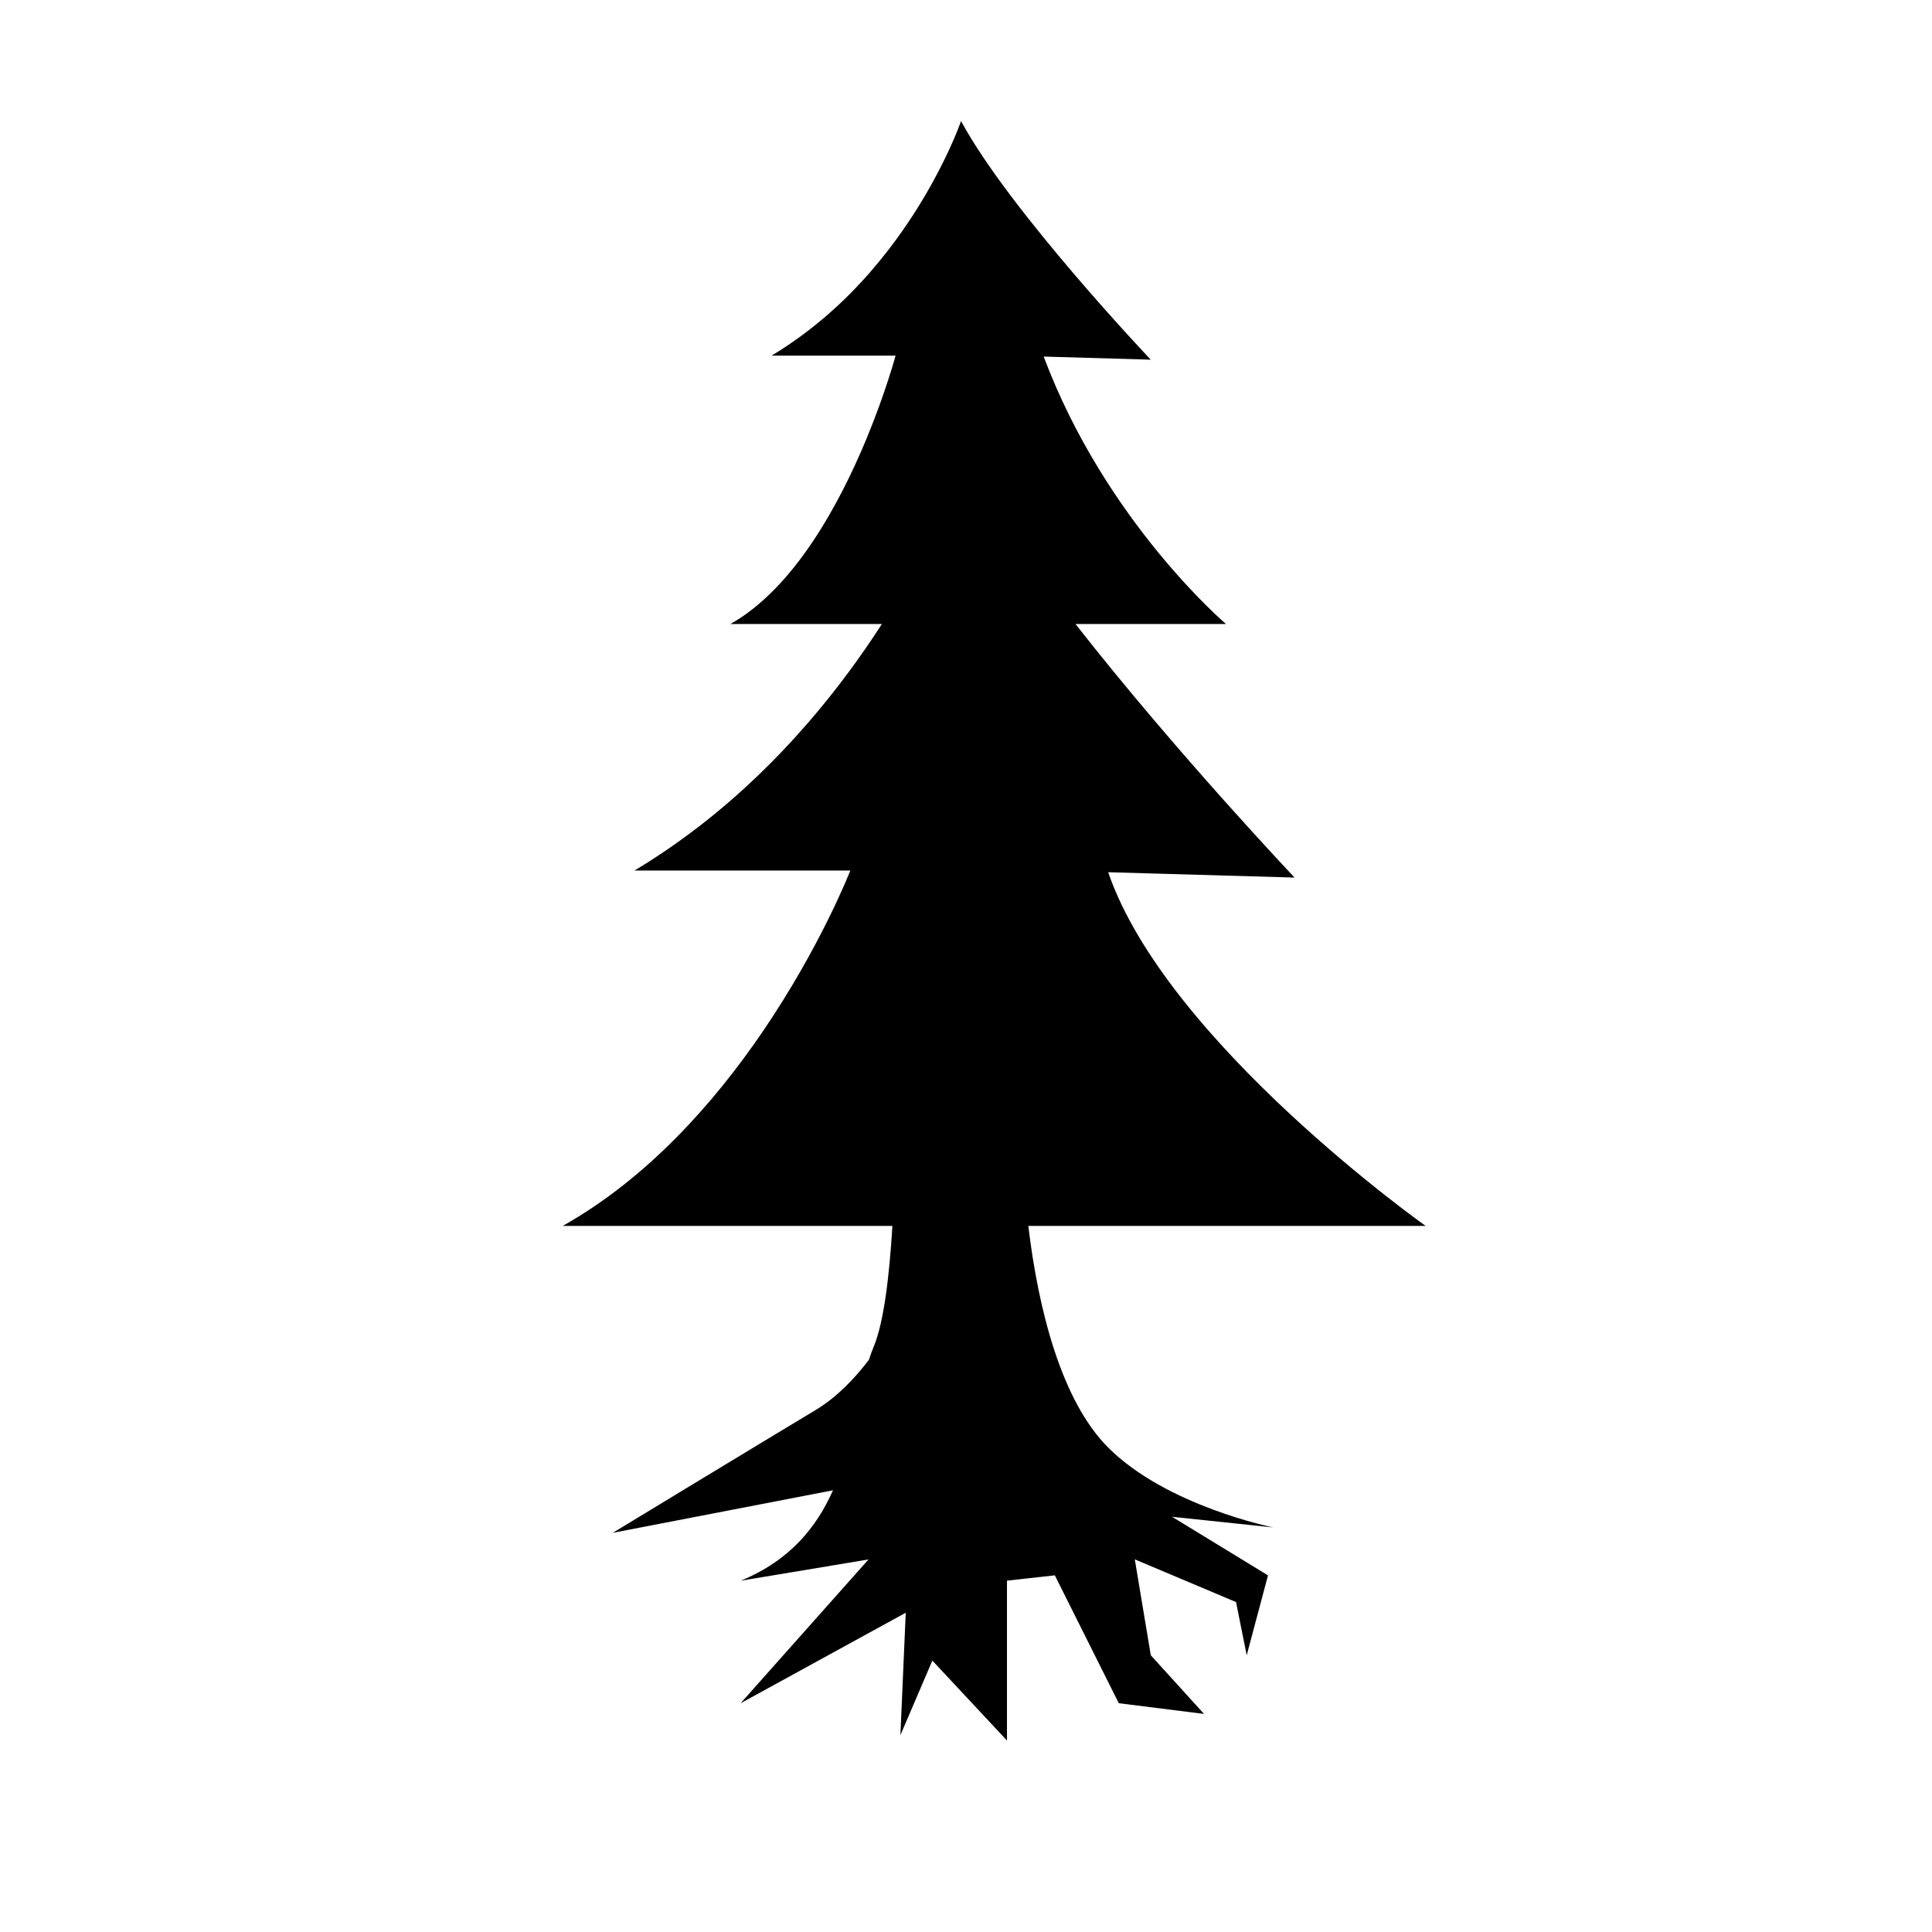 <svg xmlns="http://www.w3.org/2000/svg" xmlns:xlink="http://www.w3.org/1999/xlink" version="1.1" id="Layer_1" x="0px" y="0px" width="48px" height="48px" viewBox="0 0 48 48" enable-background="new 0 0 48 48" xml:space="preserve">
<path d="M27.532,35.964c-1.164-1.165-1.735-3.428-1.984-5.507h5.608h4.263c0,0-6.431-4.552-7.887-8.787l4.632,0.133  c0,0-2.944-3.105-5.444-6.3h3.739c0,0-2.99-2.54-4.529-6.644l2.66,0.077c0,0-3.517-3.706-4.713-5.929c0,0-0.227,0.665-0.742,1.587  c0,0,0,0,0,0c-0.265,0.475-0.606,1.018-1.032,1.574c-0.008,0.011-0.017,0.021-0.024,0.032c-0.136,0.175-0.28,0.352-0.432,0.528  c-0.008,0.01-0.017,0.021-0.026,0.031c-0.318,0.365-0.674,0.727-1.071,1.071c-0.016,0.014-0.032,0.027-0.048,0.041  c-0.185,0.159-0.38,0.314-0.583,0.464c-0.021,0.016-0.042,0.031-0.063,0.046c-0.21,0.152-0.429,0.299-0.658,0.438  c-0.009,0.005-0.017,0.011-0.026,0.016h0.001c0,0-0.001,0-0.001,0.001h3.078c-0.002,0.009-0.243,0.905-0.72,2.059  c-0.666,1.608-1.793,3.714-3.384,4.609h3.764c-0.246,0.381-0.515,0.774-0.81,1.173c-1.277,1.729-3.026,3.564-5.334,4.95h0.001  c0,0-0.001,0-0.001,0.001h5.36c0,0-0.735,1.894-2.201,4.037c-1.177,1.72-2.825,3.6-4.945,4.793h8.191  c-0.072,1.214-0.209,2.385-0.461,2.992c-0.044,0.104-0.084,0.218-0.122,0.334c-0.344,0.453-0.794,0.931-1.334,1.254  c-1.325,0.795-5.03,3.045-5.03,3.045l5.472-1.057c-0.406,0.913-1.068,1.745-2.295,2.247l3.177-0.529L18.4,42.317l4.103-2.249  L22.37,43.11l0.794-1.853l1.854,1.986v-3.972l1.189-0.132l1.589,3.177l2.118,0.266l-1.323-1.457l-0.397-2.383l2.515,1.061  l0.265,1.322l0.529-1.985l-2.383-1.456l2.515,0.265C31.635,37.949,28.988,37.42,27.532,35.964z"/>
</svg>